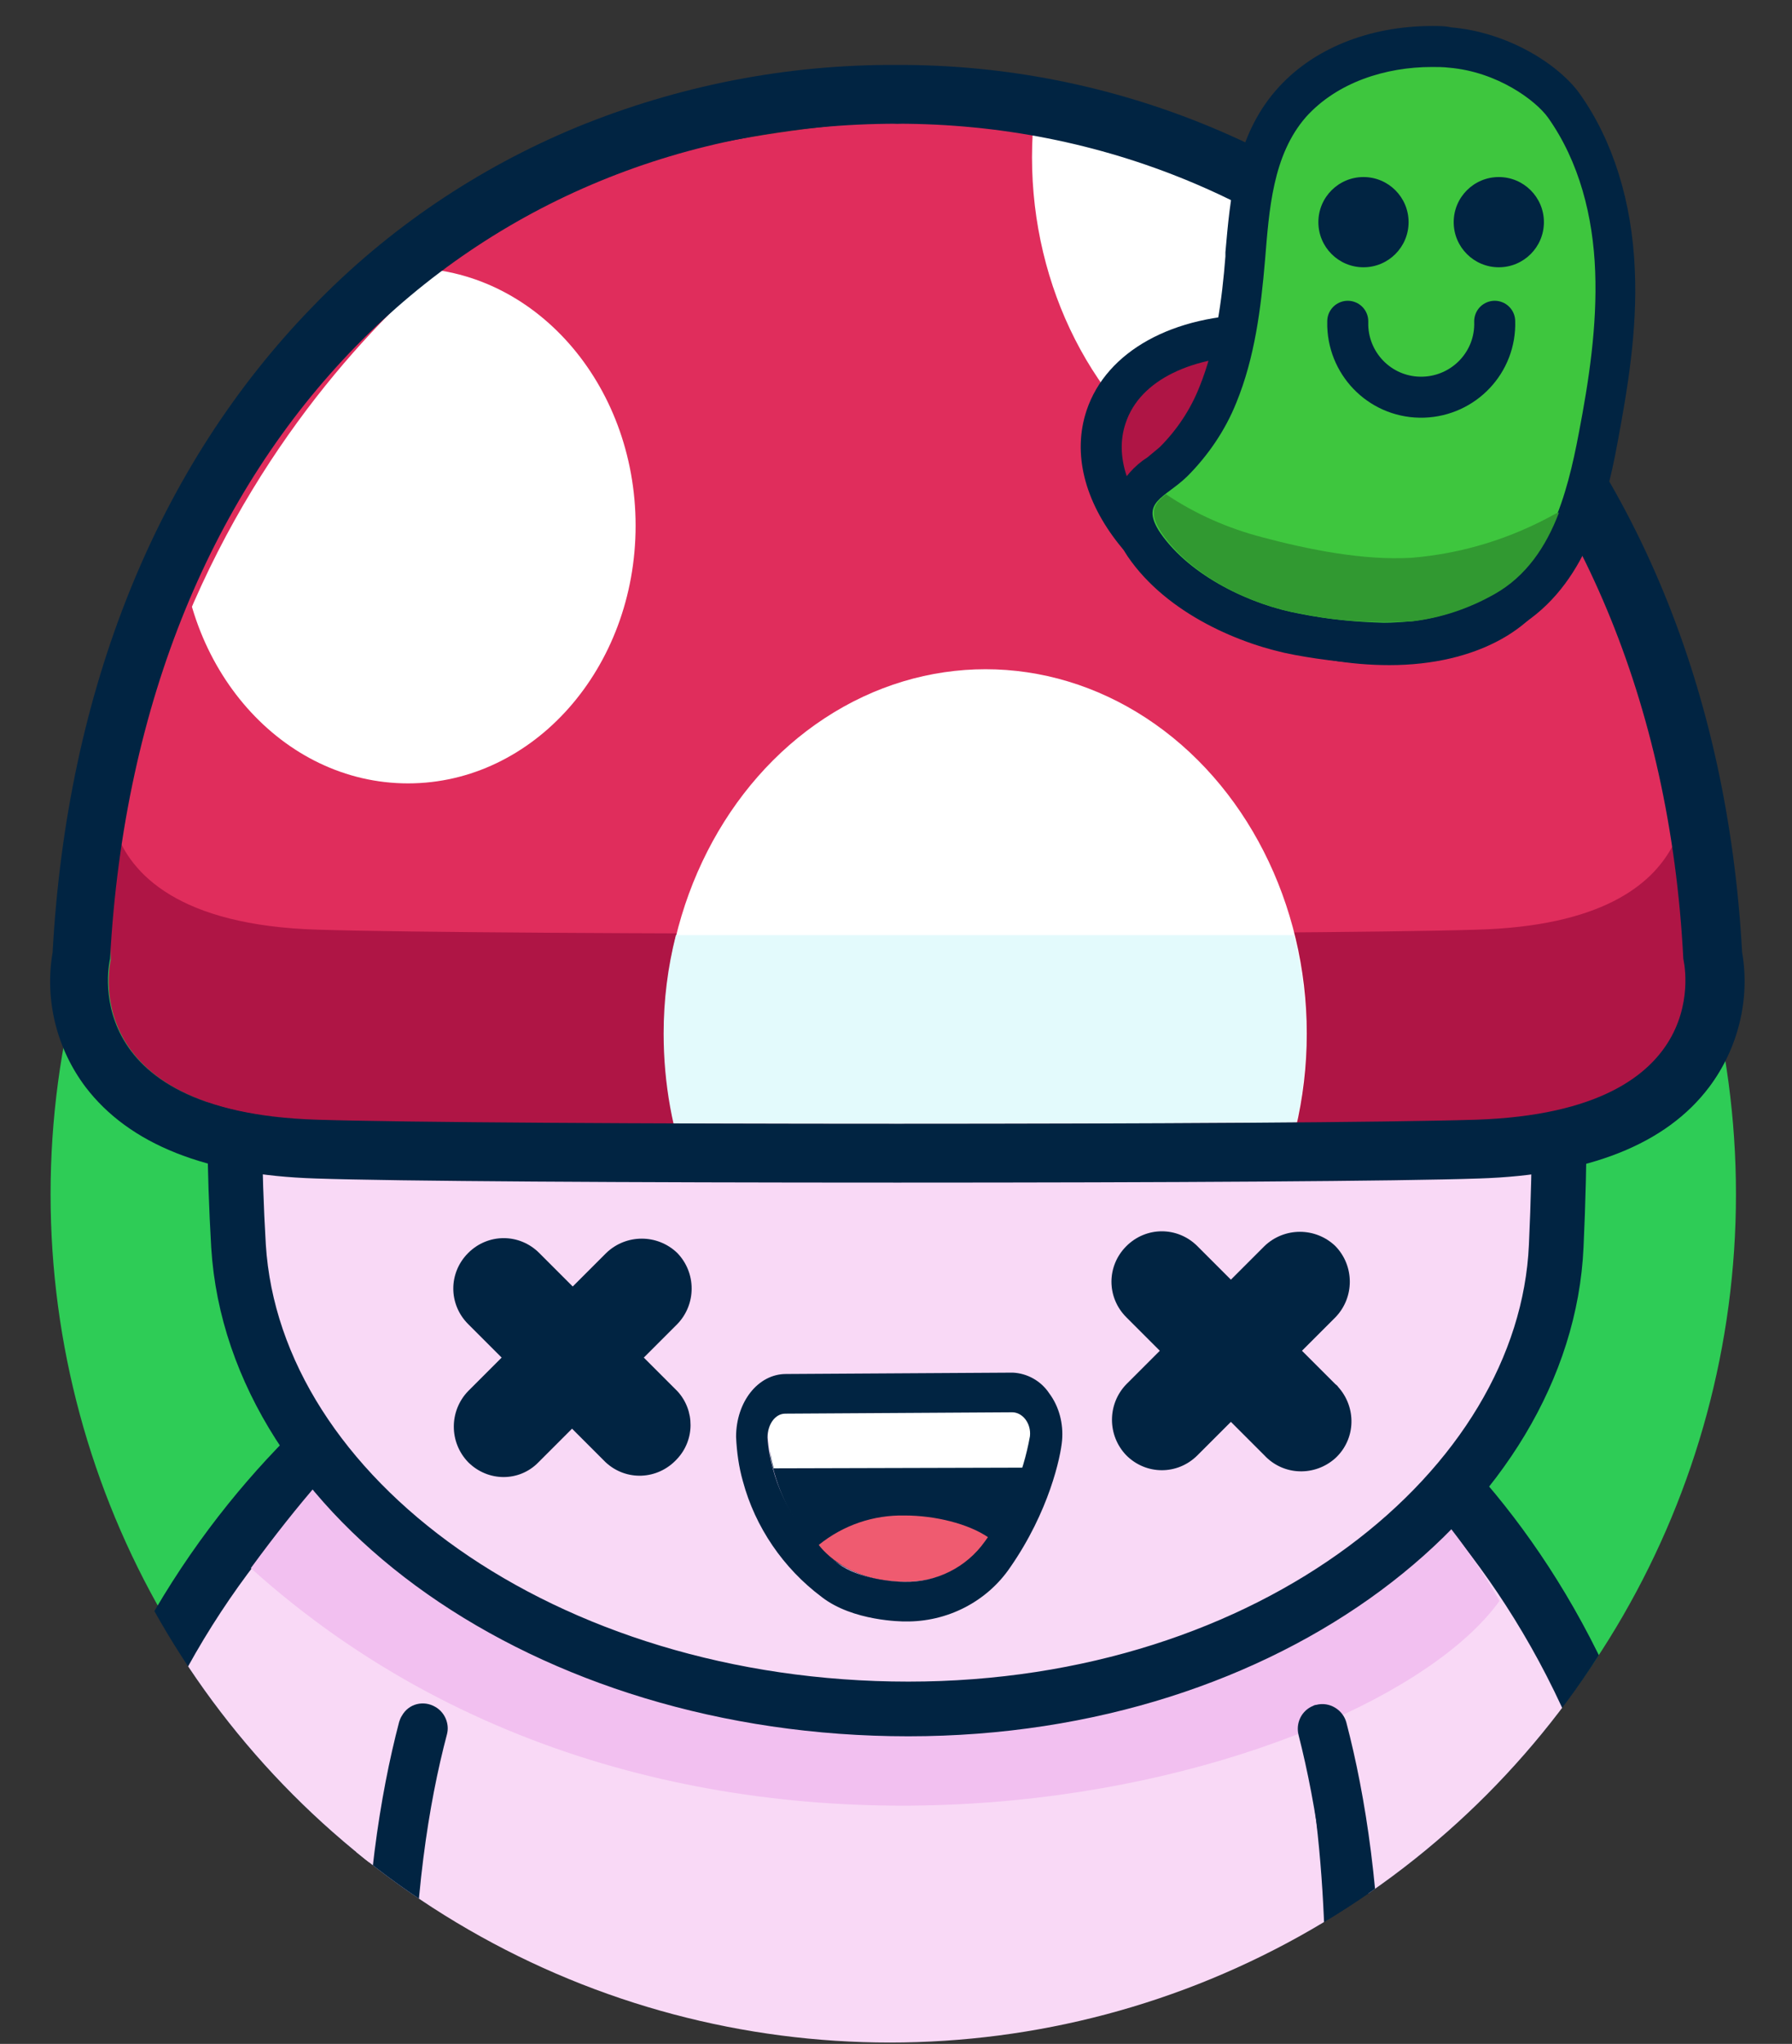 <?xml version="1.0" encoding="utf-8"?>
<!-- Generator: Adobe Illustrator 25.0.0, SVG Export Plug-In . SVG Version: 6.00 Build 0)  -->
<svg version="1.1" id="Camada_1" xmlns="http://www.w3.org/2000/svg" xmlns:xlink="http://www.w3.org/1999/xlink" x="0px" y="0px"
	 viewBox="0 0 262.2 299" style="enable-background:new 0 0 262.2 299;" xml:space="preserve">
<rect x="0" y="0" width="262.2" height="299" fill="#333333" stroke="none"/>
<style type="text/css">
	.st0{fill:#2ECC56;}
	.st1{clip-path:url(#SVGID_2_);}
	.st2{fill:#012442;}
	.st3{fill:#F9D9F6;}
	.st4{fill:#F2C0F0;}
	.st5{fill:none;stroke:#012442;stroke-width:8;stroke-miterlimit:10;}
	.st6{fill:#E02D5C;}
	.st7{fill:#AF1545;}
	.st8{clip-path:url(#SVGID_4_);}
	.st9{fill:#FFFFFF;}
	.st10{fill:#E3FAFC;}
	.st11{fill:#EF5B70;}
	.st12{fill:#3EC63E;}
	.st13{fill:none;stroke:#012442;stroke-width:6;stroke-linecap:round;stroke-linejoin:round;}
	.st14{fill:#319931;}
</style>
<g id="Camada_4">
	<circle class="st0" cx="130.7" cy="174.7" r="123.3"/>
	<g>
		<defs>
			<circle id="SVGID_1_" cx="130.2" cy="175.5" r="123.3"/>
		</defs>
		<clipPath id="SVGID_2_">
			<use xlink:href="#SVGID_1_"  style="overflow:visible;"/>
		</clipPath>
		<g class="st1">
			<path class="st2" d="M217.5,301c-12.5,0-23.7-7.9-26.6-19.4c-9.3-37.2-33-47.3-34-47.7c0.4,0.2,0.6,0.2,0.6,0.2l19.8-46.6
				c5.2,1.9,51.2,19.9,66.9,83c3.4,13.5-5.9,26.8-20.6,29.9C221.6,300.8,219.5,301,217.5,301z"/>
			<path class="st3" d="M218.7,292.9c-8.3,0-15.8-5.2-17.7-13c-10.6-42.7-44.2-57.5-44.5-57.7c-9.2-3.8-13.3-13.6-9.2-22
				s14.9-12.1,24.1-8.4c2,0.8,50.3,21.2,65.1,80.7c2.2,9-3.9,17.9-13.7,19.9C221.4,292.8,220.1,292.9,218.7,292.9z"/>
			<path class="st2" d="M34.9,301.8c-2,0-4.1-0.2-6.1-0.6c-14.7-3.1-23.9-16.4-20.6-29.9c15.8-63.1,65.6-84.7,70.8-86.6l19.8,46.6
				c-1.2,1.1-2.3,2.2-3.3,3.4c-1,0.4-24.8,10.5-34,47.7C58.6,294,47.4,301.8,34.9,301.8z"/>
			<path class="st3" d="M33.7,293.8c-1.4,0-2.7-0.1-4.1-0.4c-9.8-2-15.9-11-13.7-19.9c14.8-59.4,64.9-80.6,66.9-81.5l20.3,26.9
				l0.3,0.3c-1.4,0.6-41.4,19.1-52,61.7C49.5,288.5,42,293.8,33.7,293.8z"/>
			<g id="peito">
				<path class="st3" d="M193.5,301c0,0,7.6-85.6-43.8-112.2L93.2,191c-45.1,15.9-42.6,110-42.6,110H193.5z"/>
			</g>
			<path class="st4" d="M36.7,229.4c64.6,58.2,163.5,31.5,182.7,4.8c-13.7-24.2-45.9-49-63.9-41.9c-9.9-9.7-64.6,3.4-72.5-0.2
				C80.5,194,65,190.7,36.7,229.4z"/>
			<path class="st2" d="M63.7,249.7c-1.7-1-3.9-0.5-4.9,1.3c-0.2,0.3-0.3,0.6-0.4,0.9c-2.8,10.7-5.1,25.2-5.1,44
				c0.1,1.9,1.7,3.4,3.6,3.3l0,0c1.9,0.1,3.6-1.4,3.6-3.3c0-18,2.2-32,4.9-42.2C65.8,252.2,65.1,250.5,63.7,249.7L63.7,249.7z"/>
			<path class="st2" d="M191.8,249.7c-1.5,0.8-2.2,2.5-1.8,4.1c2.6,10.2,4.8,24.1,4.9,42.2c0.1,1.9,1.7,3.4,3.6,3.3l0,0
				c1.9,0.1,3.6-1.4,3.6-3.3c0-18.8-2.3-33.3-5.1-44c-0.5-1.9-2.5-3.1-4.4-2.6C192.4,249.4,192.2,249.5,191.8,249.7L191.8,249.7z"/>
		</g>
	</g>
</g>
<g id="Camada_3">
	<path class="st3" d="M216.4,72.8c-9.8-27.4-31-49.8-84.1-49.8c-52.2,0-78.9,15.6-86.4,46.7c-6.4,26.6-13.7,66.7-11,112.6
		c2.3,36.7,44.8,67.7,98,67.7s93.2-32.2,94.8-67.7C230.1,130.6,222.7,90.5,216.4,72.8z"/>
	<path class="st5" d="M216.4,72.8c-9.8-27.4-31-49.8-84.1-49.8c-52.2,0-78.9,15.6-86.4,46.7c-6.4,26.6-13.7,66.7-11,112.6
		c2.3,36.7,44.8,67.7,98,67.7s93.2-32.2,94.8-67.7C230.1,130.6,222.7,90.5,216.4,72.8z"/>
	<path class="st6" d="M190.5,28.4C173,20.6,139,17.2,131.3,18.1c-7.7-1-41.7,4.3-59.1,12.1c0,0-58.4,34.9-55.9,110.1
		c0,0-5.5,22.3,30.3,23.5c25.4,0.8,144.2,0.8,169.6,0c35.7-1.1,30.3-23.5,30.3-23.5C242.4,64.4,190.5,28.4,190.5,28.4z"/>
	<path class="st7" d="M244.7,123.8c-3.1,5.8-10.6,11.7-28.6,12.2c-25.4,0.8-144.2,0.8-169.6,0c-20.4-0.6-27.4-8.2-29.6-14.5
		c-0.7,6.3-0.9,12.6-0.7,18.9c0,0-5.5,22.3,30.3,23.5c25.4,0.8,144.2,0.8,169.6,0c35.7-1.1,30.3-23.5,30.3-23.5
		C246.1,134.6,245.5,129.1,244.7,123.8z"/>
	<g>
		<defs>
			<path id="SVGID_3_" d="M174.7,26.5c-17.4-7.9-35.7-10.4-43.4-9.4c-7.7-1-38,5.2-55.4,13.1c0,0-55.7,33.4-59.6,110
				c0,0-5.5,22.5,30.3,23.6c25.4,0.8,144.2,0.8,169.6,0c35.7-1.1,30.3-23.6,30.3-23.6C242.3,52.4,174.7,26.5,174.7,26.5z"/>
		</defs>
		<clipPath id="SVGID_4_">
			<use xlink:href="#SVGID_3_"  style="overflow:visible;"/>
		</clipPath>
		<g class="st8">
			<ellipse class="st9" cx="59.7" cy="76.9" rx="33.3" ry="37.7"/>
			<ellipse class="st9" cx="144.2" cy="151.2" rx="47" ry="53.3"/>
			<ellipse class="st9" cx="198" cy="23" rx="47" ry="53.3"/>
			<path class="st10" d="M98.9,136.8c-1.2,4.7-1.8,9.5-1.8,14.4c0,29.4,21,53.3,47,53.3s47-23.9,47-53.3c0-4.8-0.6-9.7-1.8-14.4
				H98.9z"/>
		</g>
	</g>
	<path class="st2" d="M131.3,18.1c59.9,0,111.1,46.2,115,122.2c0,0,5.5,22.3-30.3,23.5c-12.7,0.4-48.7,0.6-84.8,0.6
		s-72.1-0.2-84.8-0.6c-35.8-1.1-30.3-23.5-30.3-23.5C20.2,64.4,69.3,18.1,131.3,18.1 M131.3,9.5c-16.1-0.1-32,3-46.9,9.1
		c-14.5,6-27.7,14.9-38.6,26.2C23,68.2,9.8,100.9,7.7,139.3c-1.2,7,0.6,14.1,4.8,19.7c6.4,8.4,17.7,12.9,33.7,13.4
		c11.6,0.4,45.1,0.6,85.1,0.6s73.4-0.2,85.1-0.6c16-0.5,27.4-5,33.7-13.4c4.2-5.6,6-12.8,4.8-19.7c-2.1-38.2-15.6-70.9-39-94.6
		C193.6,22.1,163.1,9.4,131.3,9.5z"/>
	<g id="boca">
		<path class="st2" d="M131.6,231.3c9.1,0,16.7-7.7,18.7-18c0.6-2.9-1.3-5.7-3.7-5.7l-30.1,0.1c-2.4,0-4.3,2.8-3.7,5.7
			C114.9,223.8,122.5,231.4,131.6,231.3z"/>
		<path class="st9" d="M150,214.7c0.4-1.5,0.6-3.1,0.8-4.6c0.1-1.9-1.1-3.5-2.6-3.5l-33.2,0.1c-1.5,0-2.8,1.6-2.6,3.5
			c0.1,1.6,0.4,3.1,0.8,4.6L150,214.7z"/>
		<path class="st11" d="M132.4,231.4c-8.9,0-12.6-5.4-12.6-5.4c3.6-2.9,8-4.4,12.6-4.3c4.4,0,9.3,1.2,12.2,3.2
			C144.6,224.9,141.3,231.4,132.4,231.4z"/>
	</g>
	<path class="st2" d="M148.1,206.6c1.5,0,2.8,1.6,2.6,3.5c-1,5.6-3.2,10.8-6.6,15.4c-2.7,3.8-7.1,6-11.8,5.9l0,0
		c-1.5,0-6.7-0.4-9.7-2.7c-4.6-3.4-8-8.2-9.5-13.8c-0.4-1.5-0.7-3-0.8-4.6c0-1.9,1.1-3.5,2.6-3.5L148.1,206.6L148.1,206.6
		 M148.2,200.8L148.2,200.8L115,201c-4.1,0-7.3,4.1-7.3,9.2c0.1,2.2,0.4,4.4,1,6.5c1.8,6.7,5.9,12.7,11.5,16.9
		c4.6,3.6,11.9,3.6,12.2,3.6l0,0c6.2,0.1,12-2.9,15.4-7.9c5.7-8.2,7.4-16.2,7.6-18.6c0.2-2.4-0.4-4.9-1.9-6.9
		C152.3,202,150.3,200.9,148.2,200.8L148.2,200.8z"/>
	<ellipse transform="matrix(0.318 -0.948 0.948 0.318 63.585 231.686)" class="st7" cx="192.8" cy="71.7" rx="18" ry="30.7"/>
	<path class="st2" d="M184.3,52c5.2,0,10.3,0.9,15.2,2.6c16.1,5.4,26.6,17.4,23.4,26.8c-2.1,6.3-9.9,9.9-19.6,9.9
		c-5.2,0-10.3-0.9-15.2-2.6c-16.1-5.4-26.6-17.4-23.4-26.8C166.8,55.5,174.6,52,184.3,52 M184.3,46L184.3,46
		c-12.7,0-22.4,5.4-25.3,14c-4.3,12.8,7.7,27.9,27.2,34.4c5.5,1.9,11.3,2.9,17.1,2.9c12.7,0,22.4-5.4,25.3-14
		c4.3-12.8-7.7-27.9-27.2-34.4C195.9,47,190.1,46,184.3,46L184.3,46z"/>
	<path class="st12" d="M202.6,94c-4.3-0.1-8.5-0.5-12.7-1.3c-7.1-1.2-17.2-5.4-22.4-13.1c-3.7-5.4-0.8-8.2,2.2-10.4
		c0.7-0.5,1.4-1.1,2.1-1.7c2.8-2.8,5-6.1,6.5-9.8c2.6-6.3,3.5-13.3,4-20l0.1-0.6c0.6-7.4,1.3-15.8,6.6-21.9
		c4.6-5.3,12.1-8.3,20.6-8.3c0.9,0,1.8,0,2.7,0.1c8.3,0.7,14.5,5.4,16.7,8.5c4.5,6.4,7.1,14.7,7.5,24.1c0.4,8.6-1.1,17.1-2.5,24.4
		c-1.9,9.8-5,20.6-14,25.6c-4.1,2.3-8.6,3.8-13.3,4.3C205.4,94,204,94,202.6,94z"/>
	<path class="st2" d="M209.5,9.8c0.8,0,1.7,0,2.5,0.1c7.1,0.6,12.7,4.8,14.5,7.3c4.6,6.5,6.6,14.5,6.9,22.5s-0.9,15.9-2.4,23.7
		c-1.7,9-4.4,19.1-12.5,23.5c-3.7,2.1-7.8,3.5-12.1,4c-1.3,0.1-2.6,0.2-3.9,0.2c-4.1-0.1-8.2-0.5-12.2-1.3
		c-7.3-1.3-16.1-5.5-20.5-11.8c-3.1-4.6,0.6-5.1,3.9-8.3c3.1-3.1,5.6-6.8,7.2-10.8c2.7-6.6,3.6-13.8,4.2-20.9
		c0.6-7.3,1.1-15.3,6-20.9C195.7,12,202.8,9.8,209.5,9.8 M209.6,3.8L209.6,3.8c-9.4,0-17.7,3.4-22.9,9.4c-6,6.9-6.7,15.8-7.4,23.7
		v0.6c-0.5,6.4-1.4,13.2-3.8,19.1c-1.3,3.3-3.3,6.3-5.8,8.8c-0.6,0.5-1.2,1-1.8,1.5c-1.9,1.2-3.5,3-4.5,5.1
		c-1.2,2.9-0.6,6.1,1.6,9.4c5.8,8.5,16.8,13,24.4,14.4c4.3,0.8,8.7,1.3,13.1,1.3c1.5,0,3-0.1,4.4-0.2c5.1-0.6,10-2.2,14.4-4.7
		c10.1-5.6,13.5-17.1,15.4-27.6c1.4-7.5,2.9-16.2,2.5-25.1c-0.4-10-3.2-18.9-8-25.7c-3.1-4.4-10.6-9.1-18.9-9.8
		C211.5,3.8,210.5,3.8,209.6,3.8L209.6,3.8z"/>
	<circle class="st2" cx="199.5" cy="32.5" r="6.6"/>
	<circle class="st2" cx="219.3" cy="32.5" r="6.6"/>
	<path class="st13" d="M218.7,47c0.2,6-4.5,10.9-10.4,11.1c-6,0.2-10.9-4.5-11.1-10.4c0-0.2,0-0.4,0-0.7"/>
	<path class="st14" d="M206.5,81.6c-7.1,0.4-15-1.2-21.8-3c-5-1.3-9.8-3.4-14.1-6.3c-1.8,1.4-2.6,2.7-0.6,5.7
		c4.3,6.3,13.1,10.6,20.5,11.8c5.3,1.1,10.7,1.4,16.1,1.1c4.3-0.5,8.4-1.9,12.1-4c4.6-2.6,7.5-6.9,9.4-11.9l-0.4,0.1
		C221.1,78.8,213.9,81,206.5,81.6z"/>
	<path class="st2" d="M99.1,203.5l-4.9-4.9l4.9-4.9c2.8-2.9,2.8-7.5,0-10.4l0,0c-2.9-2.8-7.5-2.8-10.4,0l-4.9,4.9l-4.9-4.9
		c-2.9-2.9-7.5-2.9-10.4,0c-2.9,2.9-2.9,7.5,0,10.4l4.9,4.9l-4.9,4.9c-2.8,2.9-2.8,7.5,0,10.4l0,0c2.9,2.9,7.5,2.9,10.3,0l4.9-4.9
		l4.9,4.9c3,2.8,7.6,2.6,10.4-0.4C101.7,210.7,101.7,206.3,99.1,203.5z"/>
	<path class="st2" d="M195.4,202.5l-4.9-4.9l4.9-4.9c2.8-2.9,2.8-7.5,0-10.4l0,0c-2.9-2.8-7.5-2.8-10.4,0l-4.9,4.9l-4.9-4.9
		c-2.9-2.9-7.5-2.9-10.4,0c-2.9,2.9-2.9,7.5,0,10.4l4.9,4.9l-4.9,4.9c-2.8,2.9-2.8,7.5,0,10.4l0,0c2.9,2.9,7.5,2.9,10.4,0l4.9-4.9
		l4.9,4.9c2.8,3,7.4,3.1,10.4,0.4c3-2.8,3.1-7.4,0.4-10.4C195.7,202.7,195.5,202.6,195.4,202.5z"/>
</g>
</svg>
